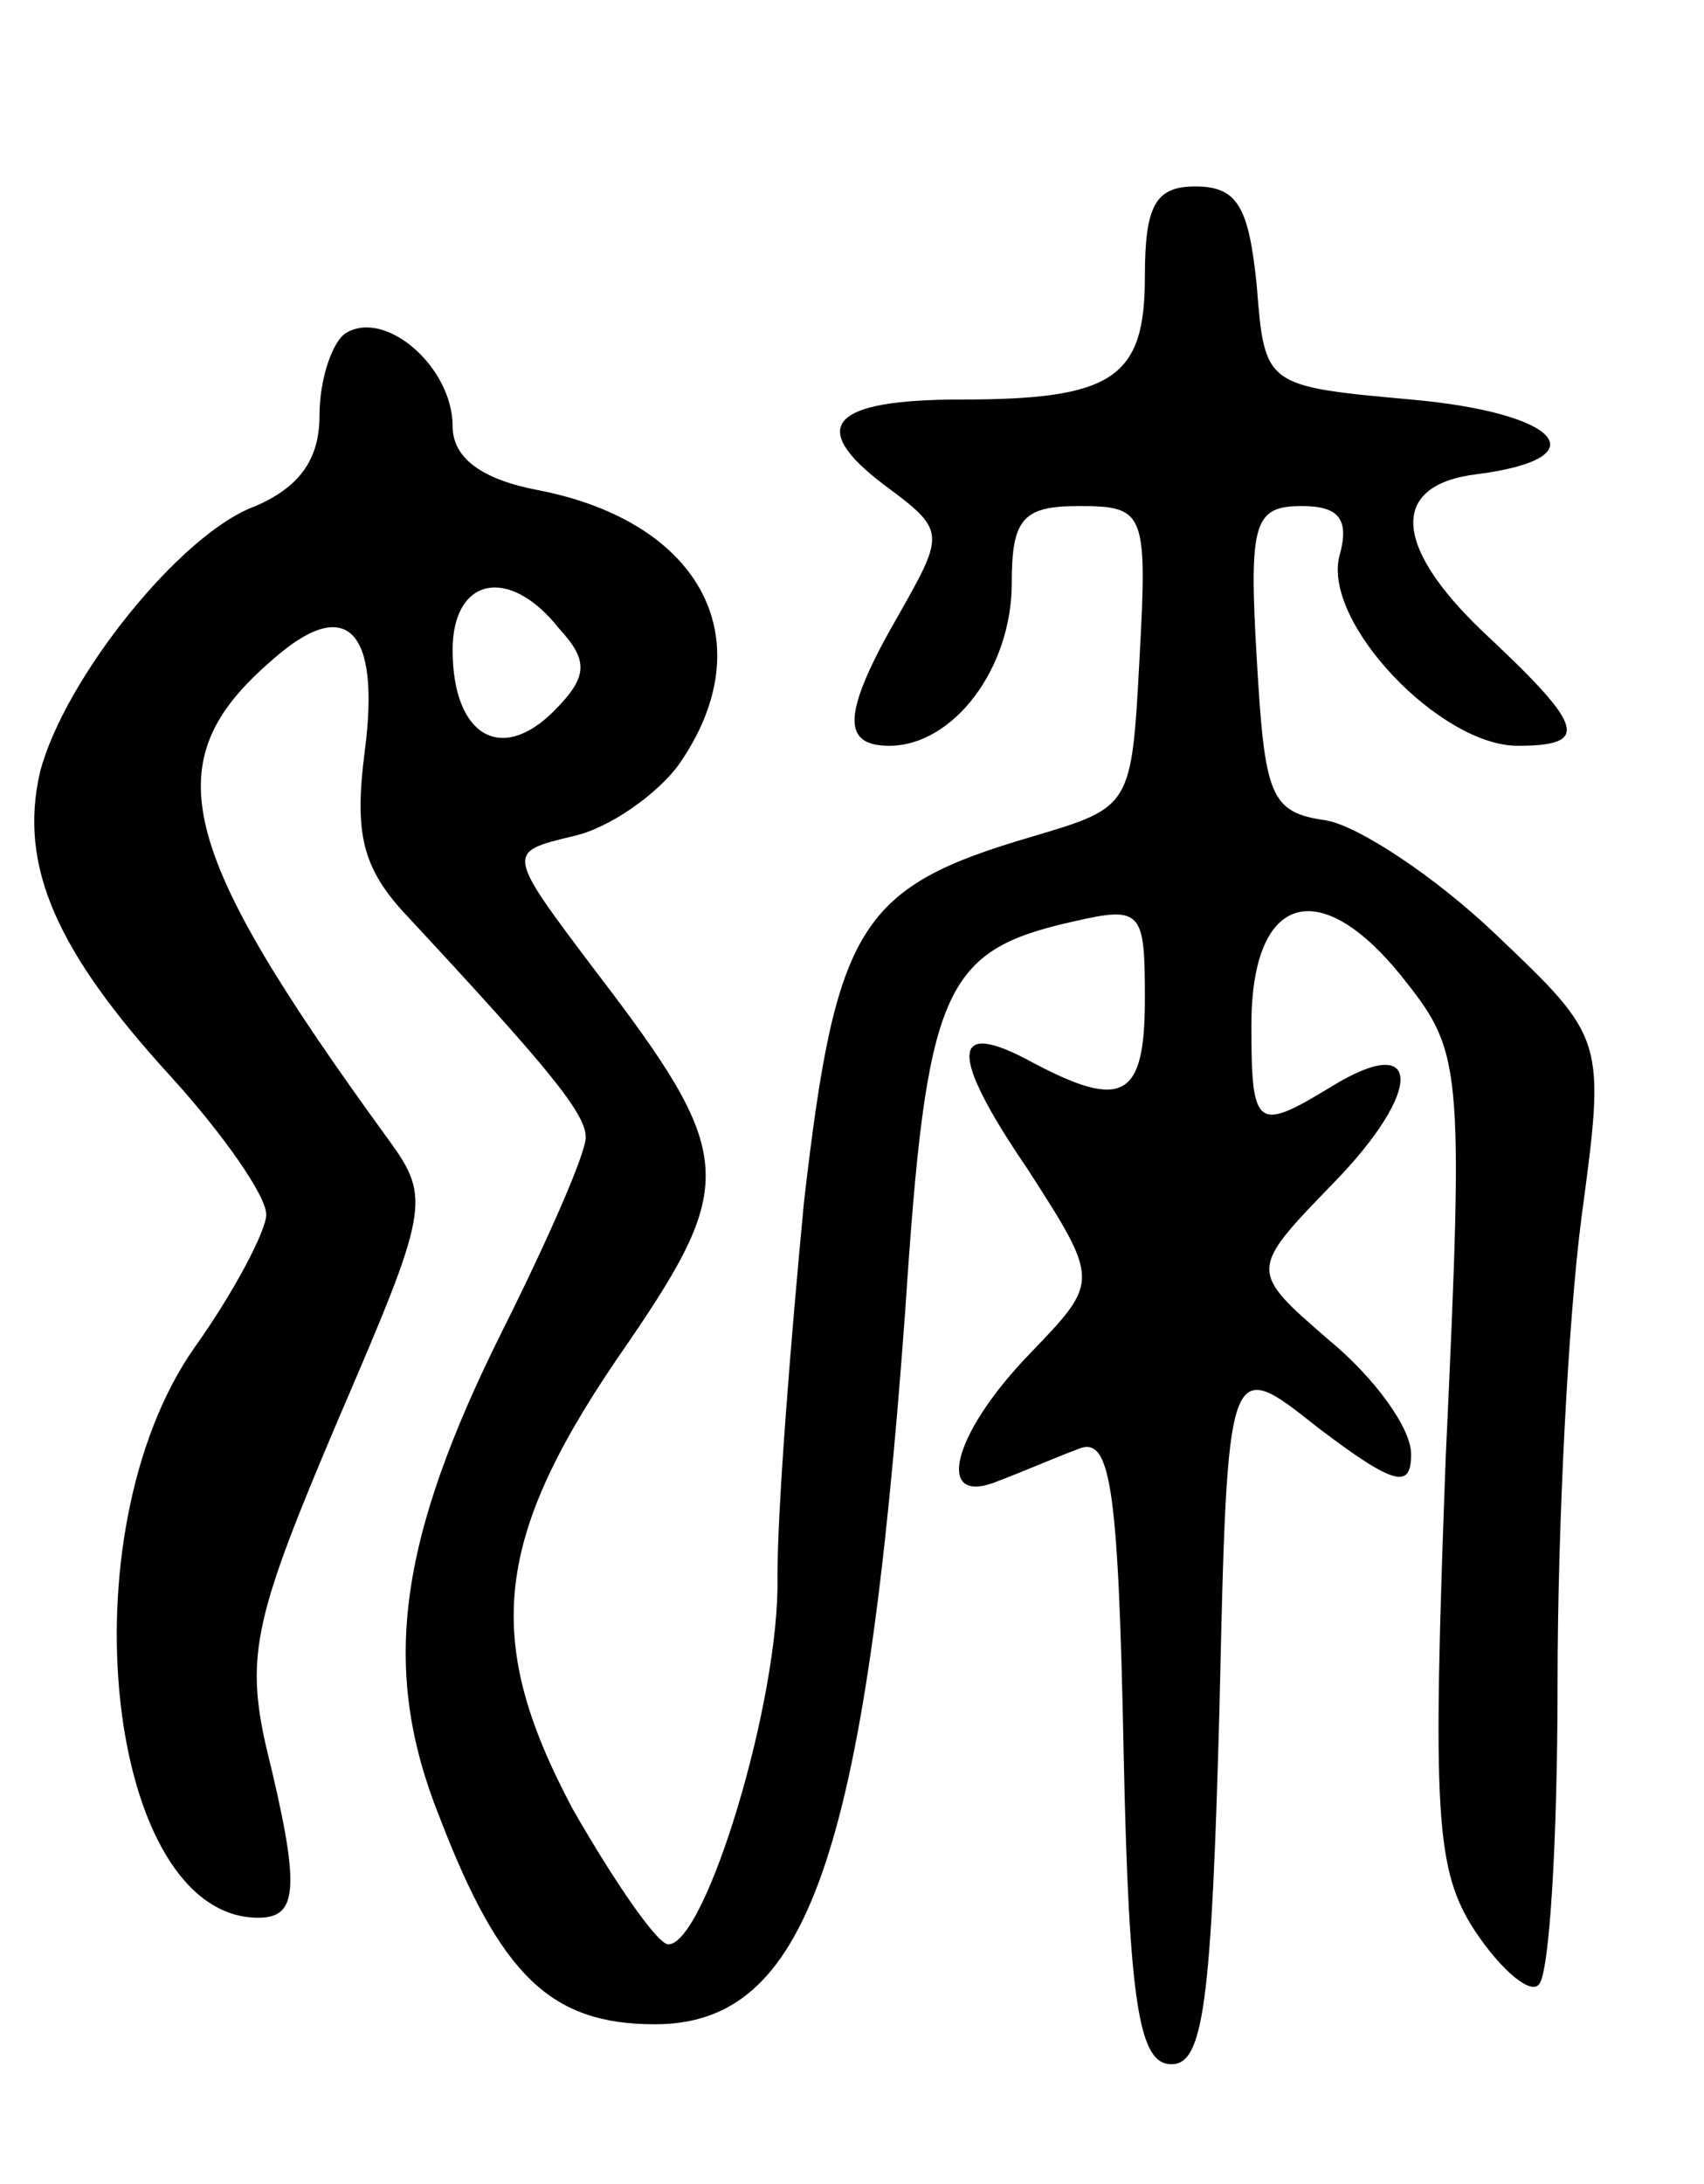 <svg version="1.0" xmlns="http://www.w3.org/2000/svg"
 width="64pt" height="82pt" viewBox="0 0 64 82"
 preserveAspectRatio="xMidYMid meet">
<g transform="translate(0,82) scale(0.1,-0.1)"
fill="#000000" stroke="none">
<path d="M430 716 c0 -38 -12 -46 -69 -46 -49 0 -58 -10 -29 -32 23 -17 23
-18 6 -48 -22 -38 -22 -50 -4 -50 24 0 46 29 46 61 0 24 4 29 25 29 25 0 26
-2 23 -57 -3 -56 -3 -56 -40 -67 -65 -19 -74 -33 -86 -137 -5 -52 -10 -115
-10 -141 1 -46 -27 -138 -41 -138 -4 0 -20 23 -36 51 -34 64 -30 102 21 175
41 60 40 71 -12 139 -34 45 -34 45 -9 51 14 3 32 16 40 27 32 46 9 91 -53 103
-21 4 -32 12 -32 24 0 22 -25 44 -40 35 -5 -3 -10 -17 -10 -31 0 -17 -8 -27
-24 -34 -28 -10 -72 -65 -81 -100 -8 -35 6 -67 49 -114 20 -22 36 -45 36 -52
0 -6 -12 -29 -27 -50 -49 -70 -33 -214 24 -214 15 0 16 11 3 64 -8 35 -4 50
27 123 34 79 35 83 19 105 -80 110 -88 142 -44 180 28 25 41 12 35 -34 -4 -31
-1 -44 16 -62 53 -57 67 -74 67 -83 0 -6 -14 -38 -31 -72 -40 -80 -46 -128
-24 -183 23 -60 42 -78 81 -78 57 0 79 62 94 268 8 121 14 135 63 146 26 6 27
4 27 -29 0 -37 -8 -42 -42 -24 -31 17 -32 4 -2 -40 27 -42 27 -42 1 -69 -30
-31 -36 -58 -12 -48 8 3 22 9 30 12 12 5 15 -13 17 -113 2 -97 6 -118 18 -118
12 0 15 23 18 133 3 133 3 133 37 106 29 -22 35 -23 35 -10 0 10 -14 29 -31
43 -30 26 -30 26 2 59 34 35 33 57 -1 36 -28 -17 -30 -16 -30 23 0 49 25 57
56 19 23 -29 24 -31 17 -181 -5 -134 -4 -155 11 -178 10 -15 21 -24 24 -20 4
4 7 55 7 113 0 59 4 137 9 175 9 67 9 67 -32 106 -23 22 -52 41 -64 43 -21 3
-23 9 -26 61 -3 51 -1 57 17 57 14 0 18 -5 14 -19 -6 -25 38 -71 67 -71 27 0
25 7 -10 40 -37 34 -39 58 -5 62 46 6 31 23 -25 28 -55 5 -55 5 -58 43 -3 29
-7 37 -23 37 -15 0 -19 -7 -19 -34z m-220 -132 c11 -12 11 -18 -2 -31 -20 -20
-38 -9 -38 23 0 27 21 32 40 8z"/>
</g>
</svg>
